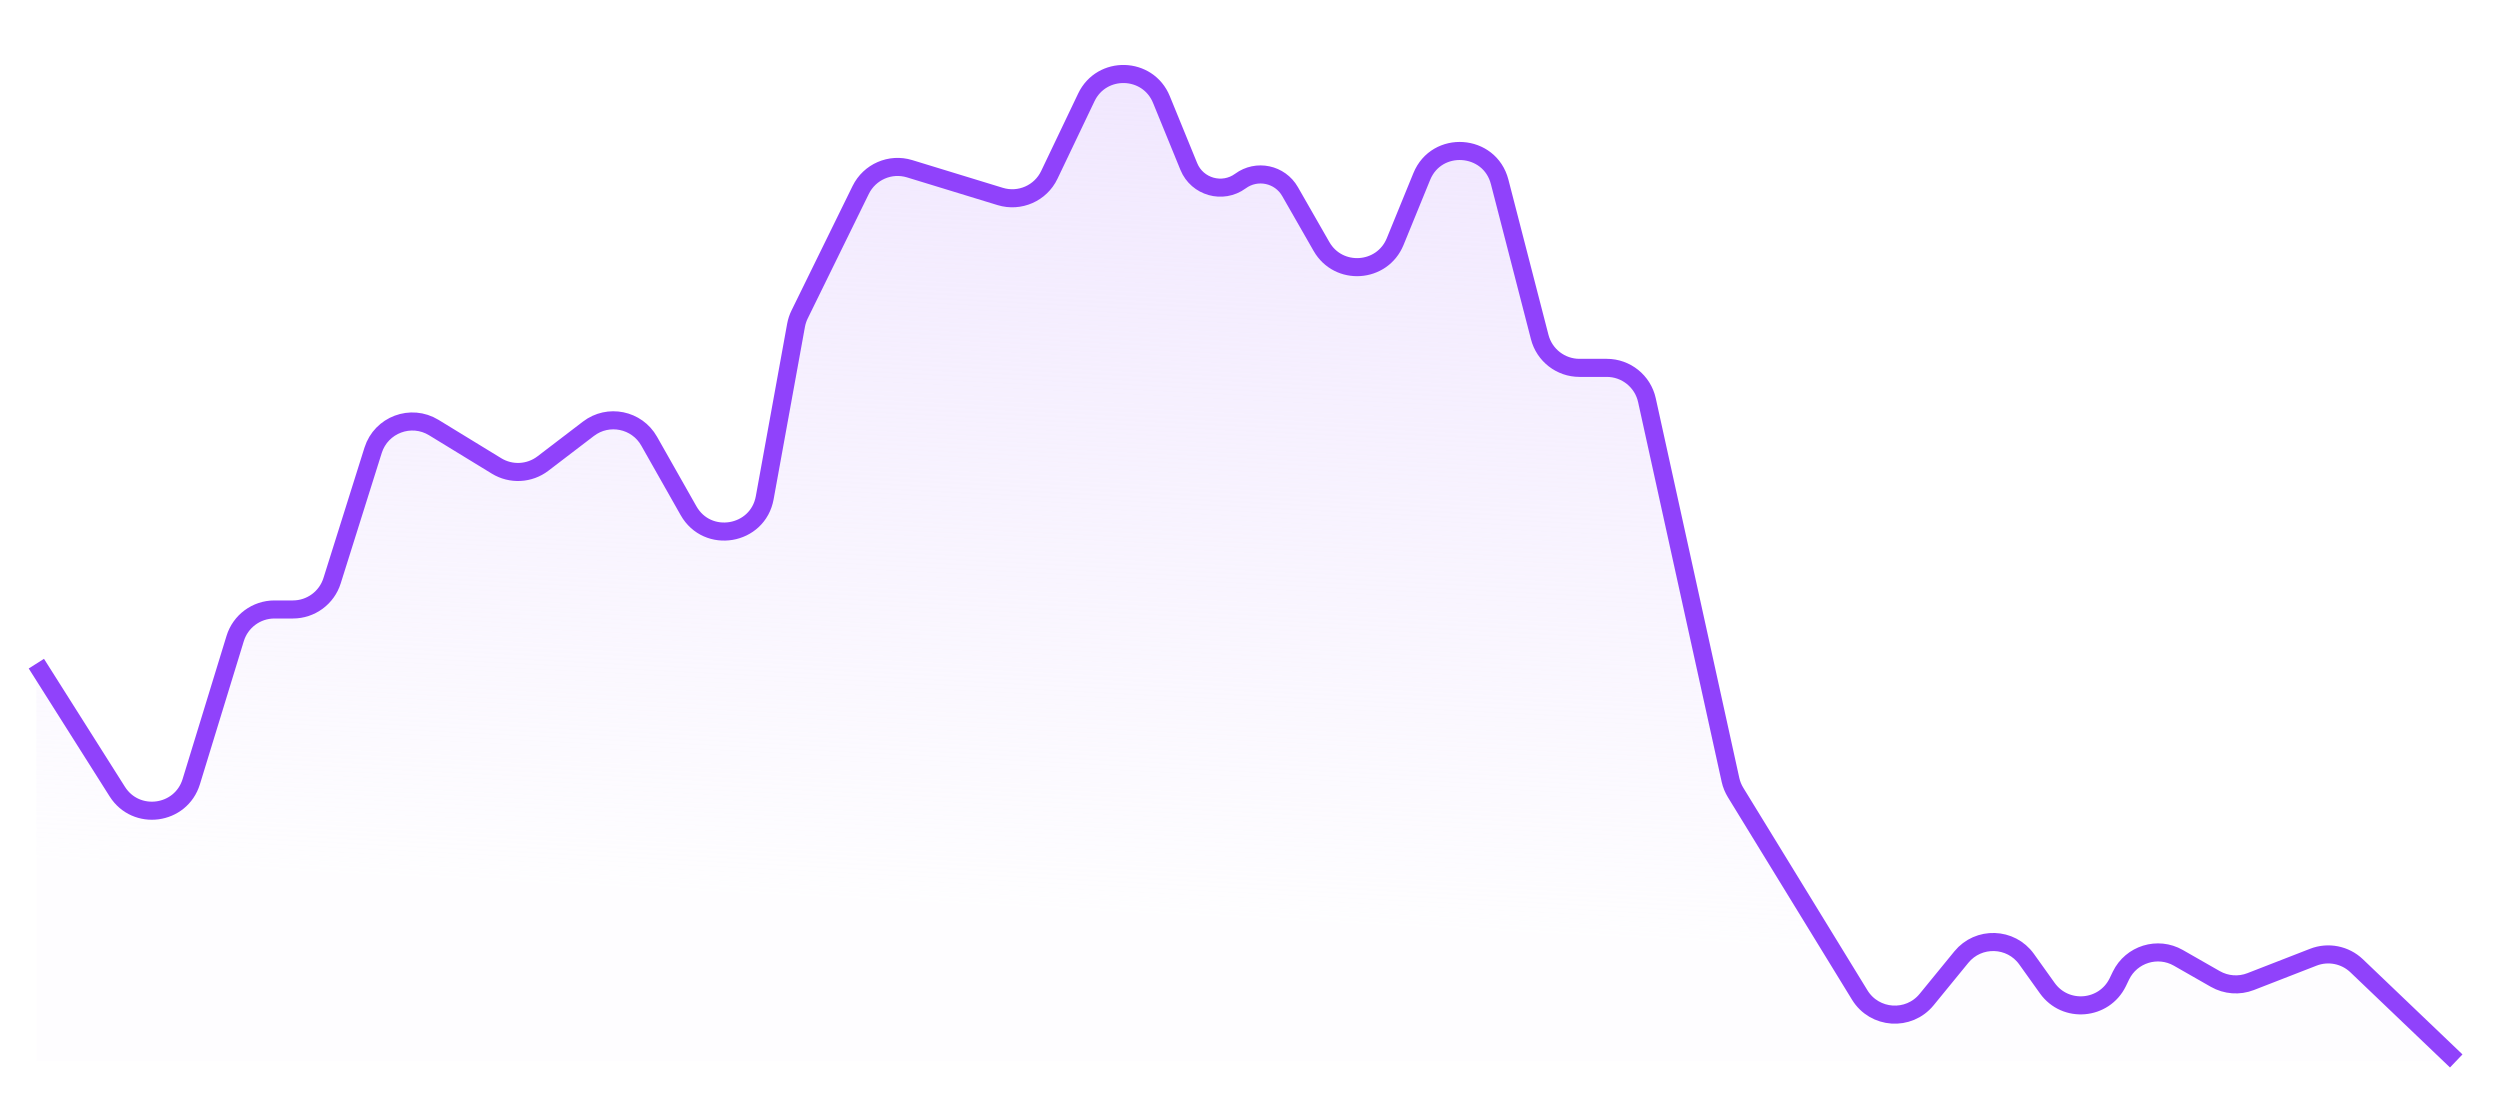 <svg width="61" height="27" viewBox="0 0 61 27" fill="none" xmlns="http://www.w3.org/2000/svg">
<path d="M36.591 4.436L37.569 8.224C37.683 8.667 38.082 8.976 38.539 8.976H39.206C39.676 8.976 40.084 9.304 40.185 9.764L42.224 19.03C42.248 19.139 42.291 19.243 42.349 19.338L45.378 24.279C45.739 24.867 46.573 24.924 47.01 24.389L47.857 23.353C48.275 22.842 49.065 22.867 49.449 23.404L49.955 24.112C50.398 24.73 51.34 24.65 51.673 23.967L51.752 23.803C52.006 23.282 52.648 23.084 53.151 23.371L54.054 23.887C54.317 24.037 54.634 24.061 54.916 23.951L56.445 23.356C56.808 23.215 57.22 23.296 57.502 23.565L59.932 25.887H0.887V16.193L2.861 19.314C3.319 20.039 4.416 19.892 4.667 19.072L5.738 15.58C5.867 15.159 6.256 14.871 6.696 14.871H7.147C7.585 14.871 7.972 14.587 8.103 14.169L9.104 10.987C9.3 10.365 10.028 10.092 10.584 10.432L12.116 11.369C12.469 11.585 12.919 11.562 13.248 11.31L14.358 10.462C14.841 10.092 15.54 10.235 15.839 10.764L16.8 12.461C17.262 13.277 18.491 13.069 18.659 12.146L19.424 7.935C19.441 7.844 19.47 7.755 19.511 7.672L21.001 4.635C21.218 4.193 21.723 3.973 22.194 4.117L24.406 4.794C24.881 4.939 25.391 4.715 25.604 4.266L26.506 2.377C26.881 1.591 28.01 1.623 28.339 2.429L29.007 4.063C29.211 4.562 29.831 4.737 30.266 4.418C30.666 4.124 31.231 4.244 31.477 4.674L32.244 6.014C32.659 6.739 33.726 6.668 34.042 5.895L34.691 4.307C35.056 3.414 36.349 3.502 36.591 4.436Z" fill="url(#paint0_linear_4_3855)"/>
<path d="M0.887 16.193L2.861 19.314C3.319 20.039 4.416 19.892 4.667 19.072L5.738 15.58C5.867 15.159 6.256 14.871 6.696 14.871H7.147C7.585 14.871 7.972 14.587 8.103 14.169L9.104 10.987C9.3 10.365 10.028 10.092 10.584 10.432L12.116 11.369C12.469 11.585 12.919 11.562 13.248 11.31L14.358 10.462C14.841 10.092 15.54 10.235 15.839 10.764L16.8 12.461C17.262 13.277 18.491 13.069 18.659 12.146L19.424 7.935C19.441 7.844 19.47 7.755 19.511 7.672L21.001 4.635C21.218 4.193 21.723 3.973 22.194 4.117L24.406 4.794C24.881 4.939 25.391 4.715 25.604 4.266L26.506 2.377C26.881 1.591 28.01 1.623 28.339 2.429L29.007 4.063C29.211 4.562 29.831 4.737 30.266 4.418V4.418C30.666 4.124 31.231 4.244 31.477 4.674L32.244 6.014C32.659 6.739 33.726 6.668 34.042 5.895L34.691 4.307C35.056 3.414 36.349 3.502 36.591 4.436L37.569 8.224C37.683 8.667 38.082 8.976 38.539 8.976H39.206C39.676 8.976 40.084 9.304 40.185 9.764L42.224 19.03C42.248 19.139 42.291 19.243 42.349 19.338L45.378 24.279C45.739 24.867 46.573 24.924 47.01 24.389L47.857 23.353C48.275 22.842 49.065 22.867 49.449 23.404L49.955 24.112C50.398 24.73 51.34 24.65 51.673 23.967L51.752 23.803C52.006 23.282 52.648 23.084 53.151 23.371L54.054 23.887C54.317 24.037 54.634 24.061 54.916 23.951L56.445 23.356C56.808 23.215 57.22 23.296 57.502 23.565L59.932 25.887" stroke="#9042FB" stroke-width="0.441"/>
<defs>
<linearGradient id="paint0_linear_4_3855" x1="30.41" y1="-4.076" x2="29.088" y2="22.362" gradientUnits="userSpaceOnUse">
<stop stop-color="#EDE1FE"/>
<stop offset="1" stop-color="#EDE1FE" stop-opacity="0.05"/>
</linearGradient>
</defs>
</svg>
